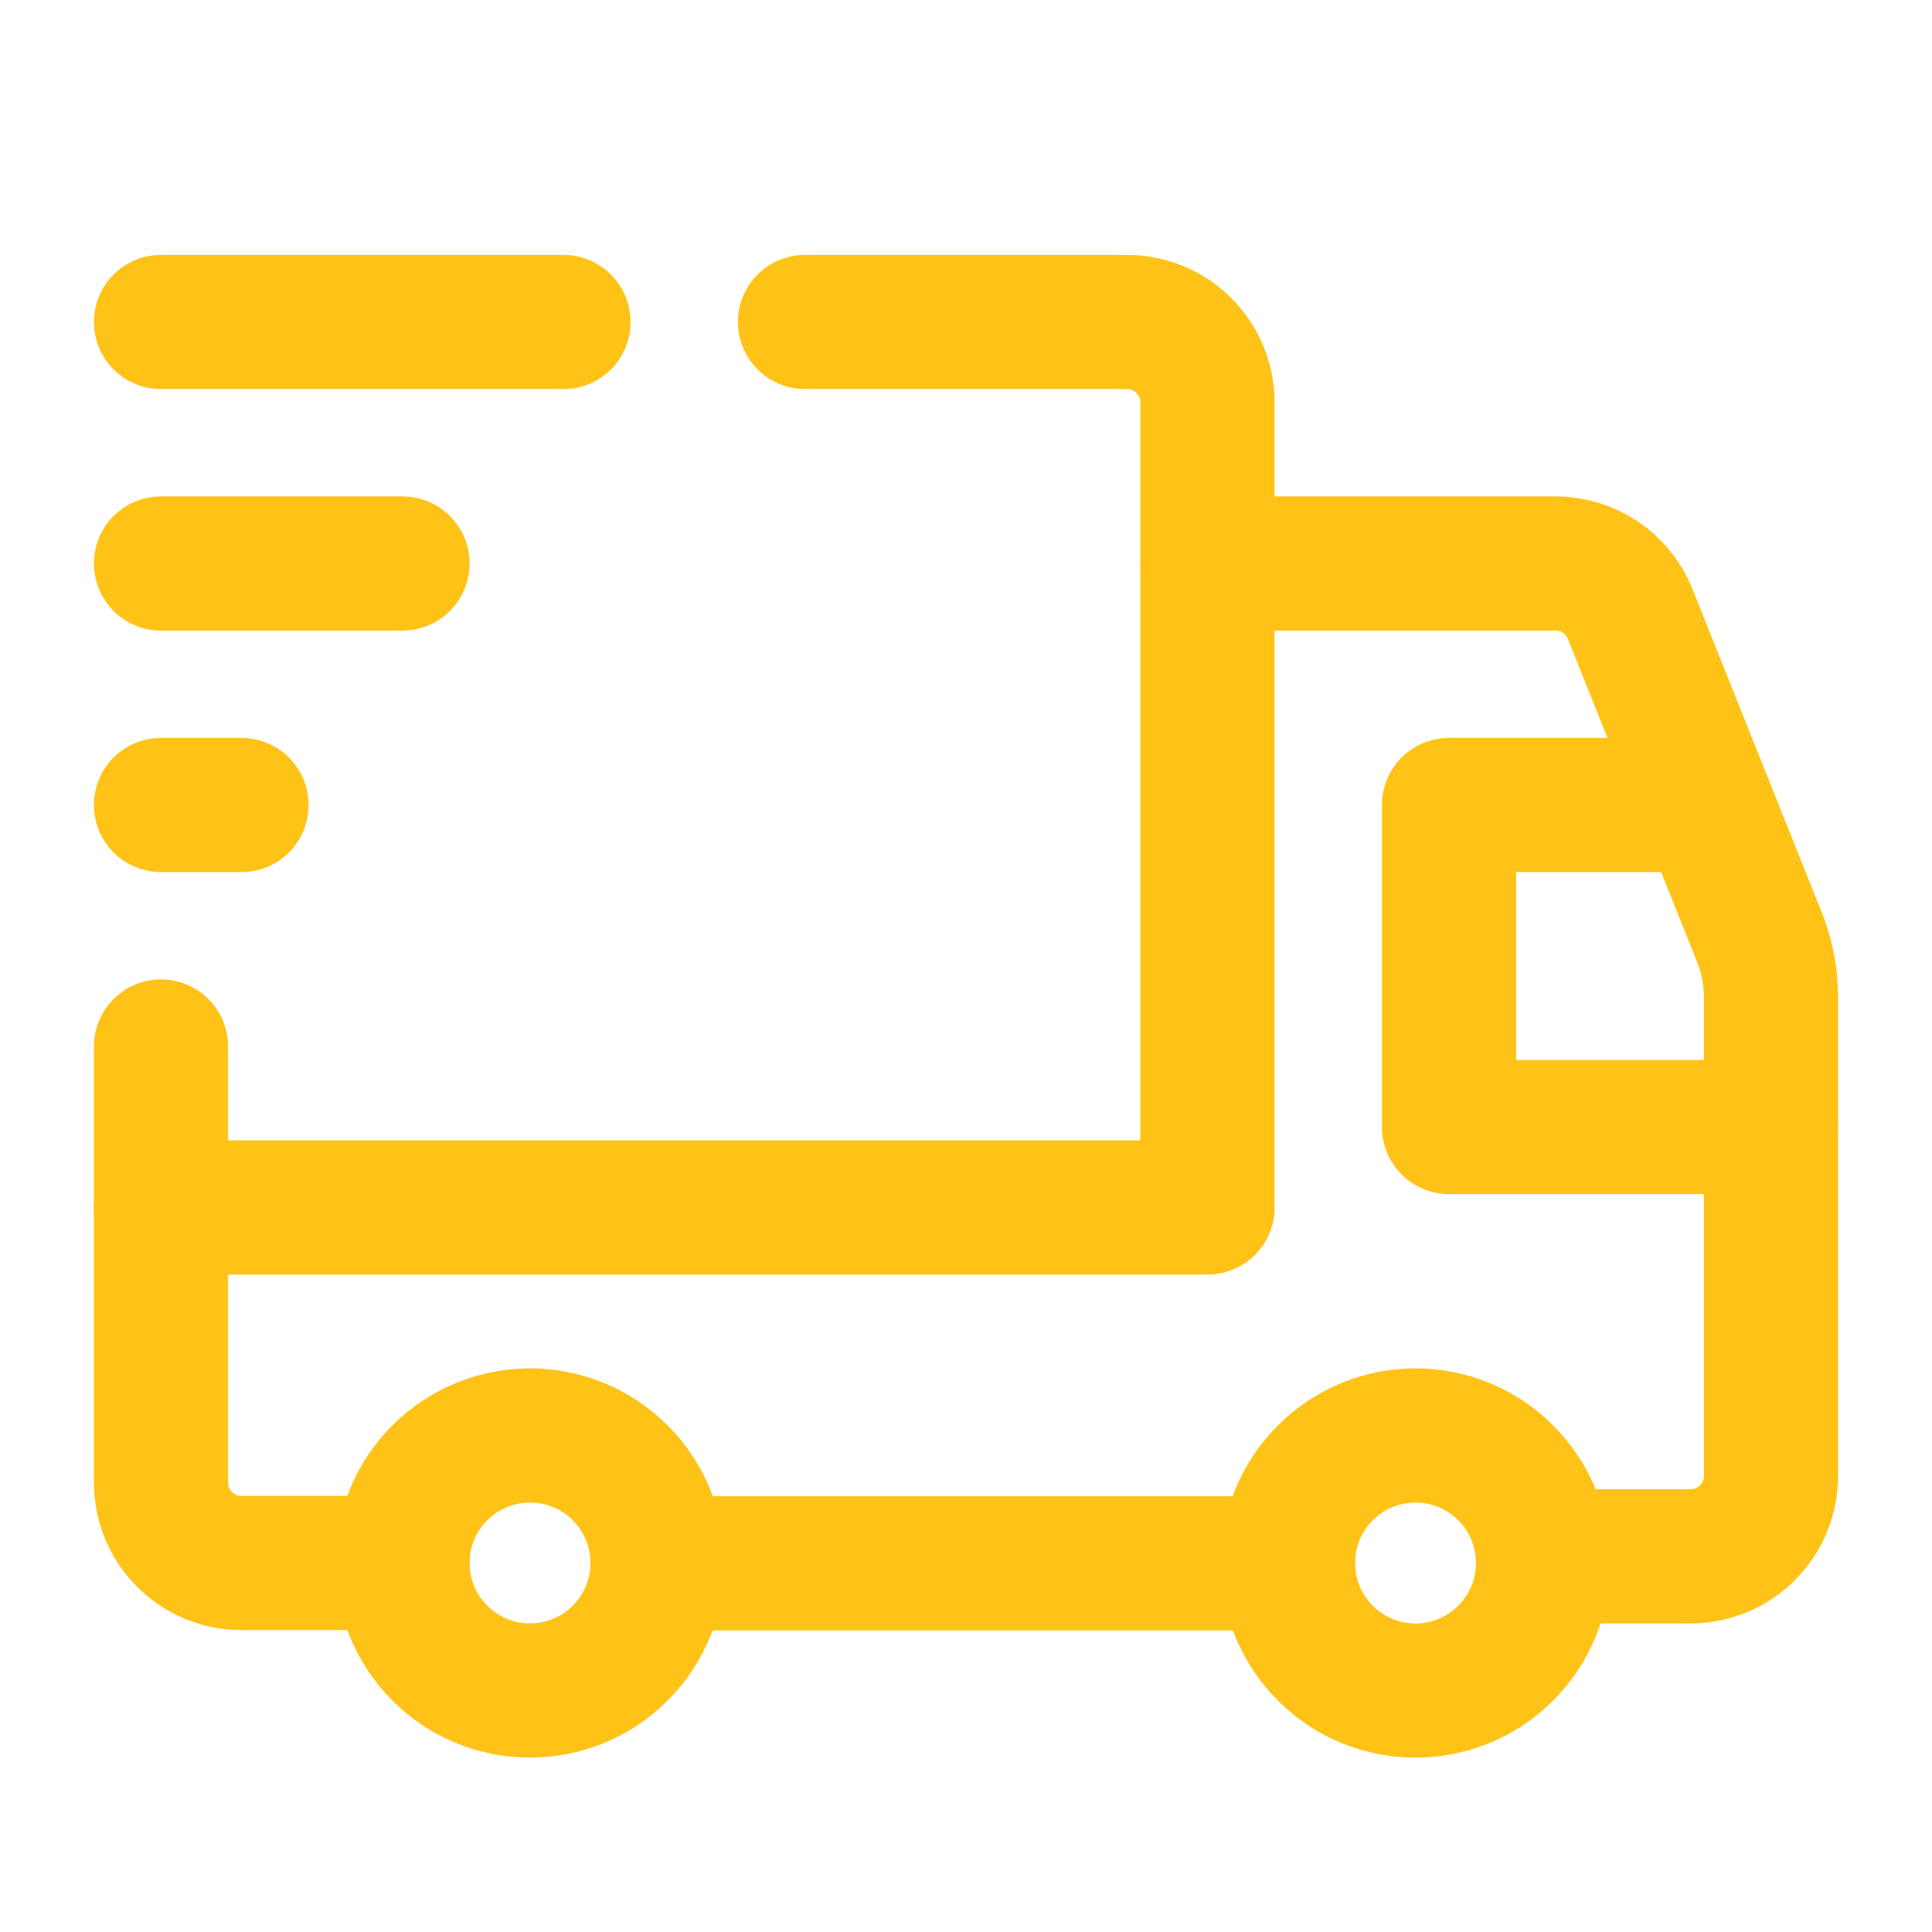 <svg width="36" height="36" viewBox="0 0 36 36" fill="none" xmlns="http://www.w3.org/2000/svg">
<path d="M28.056 27.444C28.985 28.373 28.985 29.877 28.056 30.804C27.128 31.733 25.623 31.733 24.696 30.804C23.768 29.876 23.768 28.371 24.696 27.444C25.625 26.516 27.129 26.516 28.056 27.444" stroke="#FFC217" stroke-width="2.5" stroke-linecap="round" stroke-linejoin="round"/>
<path d="M11.556 27.444C12.484 28.372 12.484 29.877 11.556 30.804C10.627 31.732 9.123 31.732 8.196 30.804C7.269 29.875 7.267 28.371 8.196 27.444C9.124 26.517 10.627 26.515 11.556 27.444" stroke="#FFC217" stroke-width="2.5" stroke-linecap="round" stroke-linejoin="round"/>
<path d="M15 6H21C21.828 6 22.5 6.672 22.5 7.5V22.5H3" stroke="#FFC217" stroke-width="2.5" stroke-linecap="round" stroke-linejoin="round"/>
<path d="M7.5 29.124H4.5C3.672 29.124 3 28.452 3 27.624V19.5" stroke="#FFC217" stroke-width="2.5" stroke-linecap="round" stroke-linejoin="round"/>
<path d="M22.5 10.5H28.985C29.598 10.5 30.15 10.873 30.377 11.444L32.785 17.465C32.926 17.819 33 18.197 33 18.578V27.5C33 28.328 32.328 29 31.5 29H28.753" stroke="#FFC217" stroke-width="2.5" stroke-linecap="round" stroke-linejoin="round"/>
<path d="M24.001 29.13H12.256" stroke="#FFC217" stroke-width="2.5" stroke-linecap="round" stroke-linejoin="round"/>
<path d="M33 21H27V15H31.8" stroke="#FFC217" stroke-width="2.5" stroke-linecap="round" stroke-linejoin="round"/>
<path d="M3 6H10.5" stroke="#FFC217" stroke-width="2.5" stroke-linecap="round" stroke-linejoin="round"/>
<path d="M3 10.5H7.5" stroke="#FFC217" stroke-width="2.5" stroke-linecap="round" stroke-linejoin="round"/>
<path d="M4.5 15H3" stroke="#FFC217" stroke-width="2.5" stroke-linecap="round" stroke-linejoin="round"/>
</svg>
